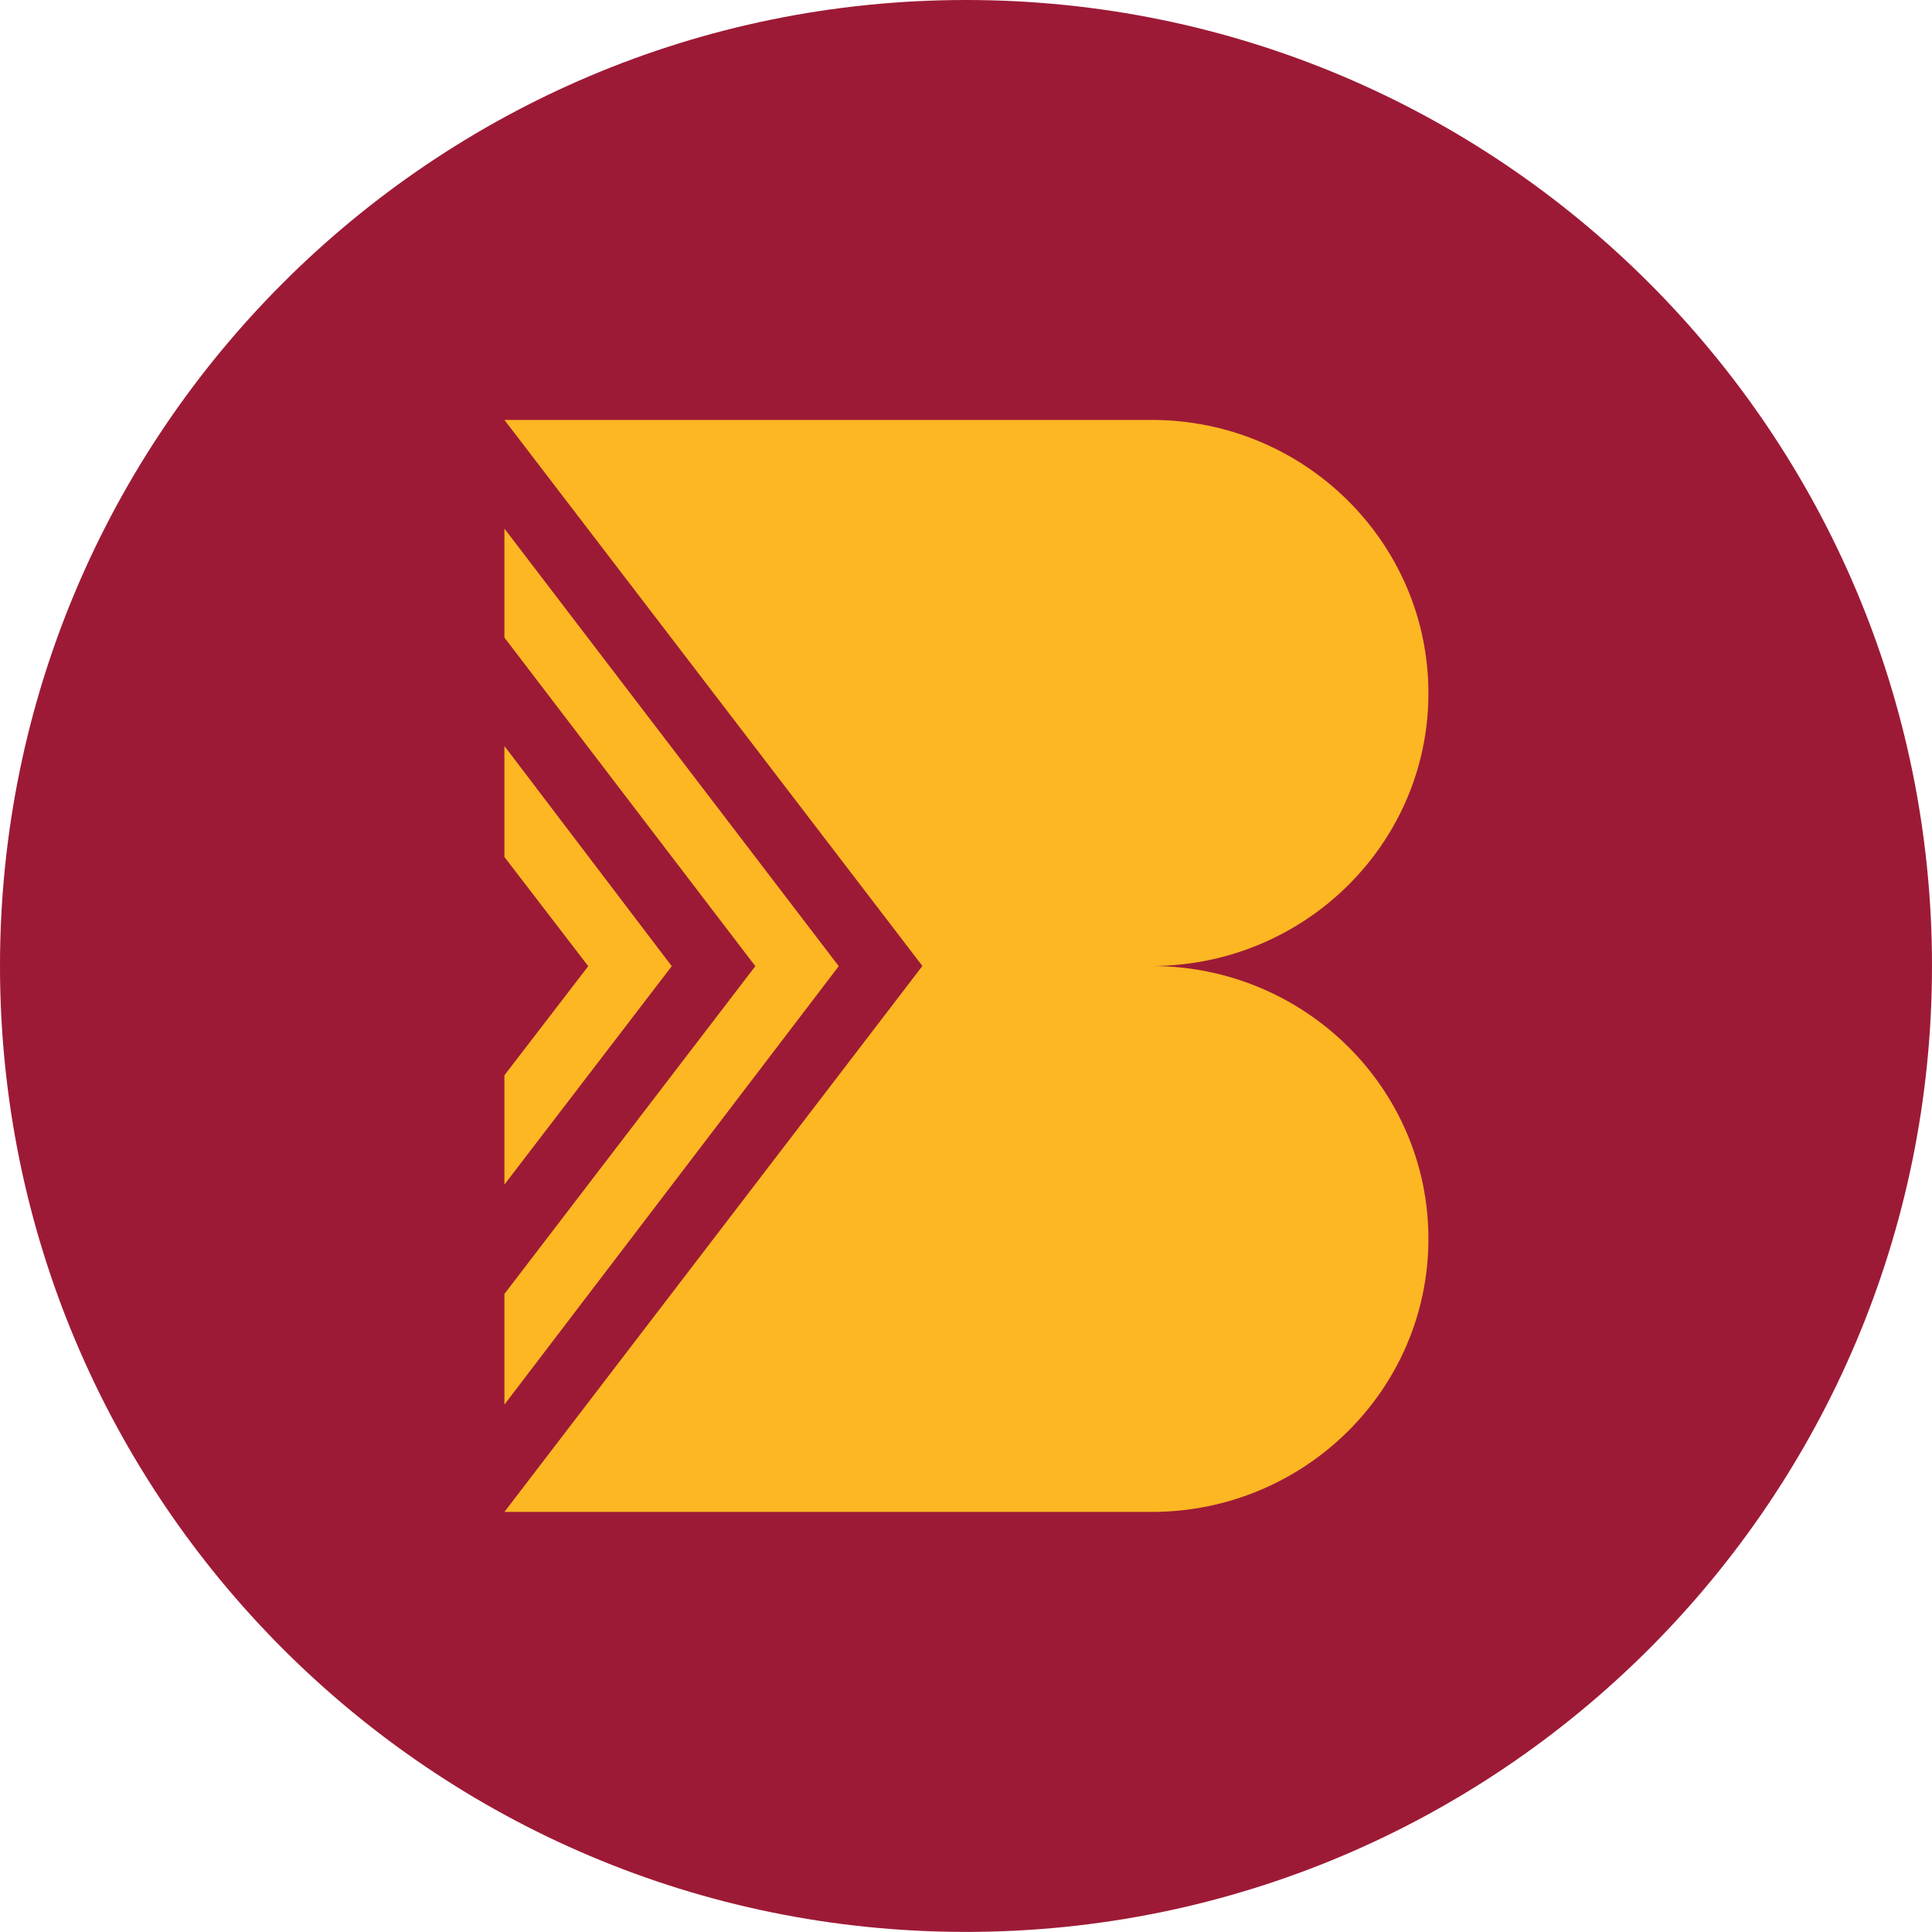 <?xml version="1.0" encoding="UTF-8" standalone="no"?>
<svg width="23px" height="23px" viewBox="0 0 23 23" version="1.1" xmlns="http://www.w3.org/2000/svg" xmlns:xlink="http://www.w3.org/1999/xlink">
    <g>
        <path d="M11.5,22.999 C17.851,22.999 23,17.849 23,11.499 C23,5.149 17.851,0 11.5,0 C5.15,0 0,5.149 0,11.499 C0,17.849 5.15,22.999 11.5,22.999" id="Shape" fill="#9D1A36"></path>
        <path d="M13.717,11.5 C15.533,11.504 17.005,12.956 17.005,14.748 C17.005,16.542 15.529,17.999 13.71,17.999 L6.005,17.999 L10.979,11.502 L10.979,11.497 L6.005,4.999 L13.71,4.999 C15.529,4.999 17.005,6.458 17.005,8.253 C17.005,10.043 15.533,11.495 13.717,11.5 L13.717,11.5 Z M6.005,16.721 L6.005,15.404 L8.992,11.502 L6.005,7.59 L6.005,6.293 L9.985,11.502 L6.005,16.721 L6.005,16.721 Z M6.005,14.102 L6.005,12.801 L7.003,11.502 L6.005,10.202 L6.005,8.881 L7.997,11.502 L6.005,14.102 L6.005,14.102 Z" id="Shape" fill="#FCB723"></path>
    </g>
</svg>

